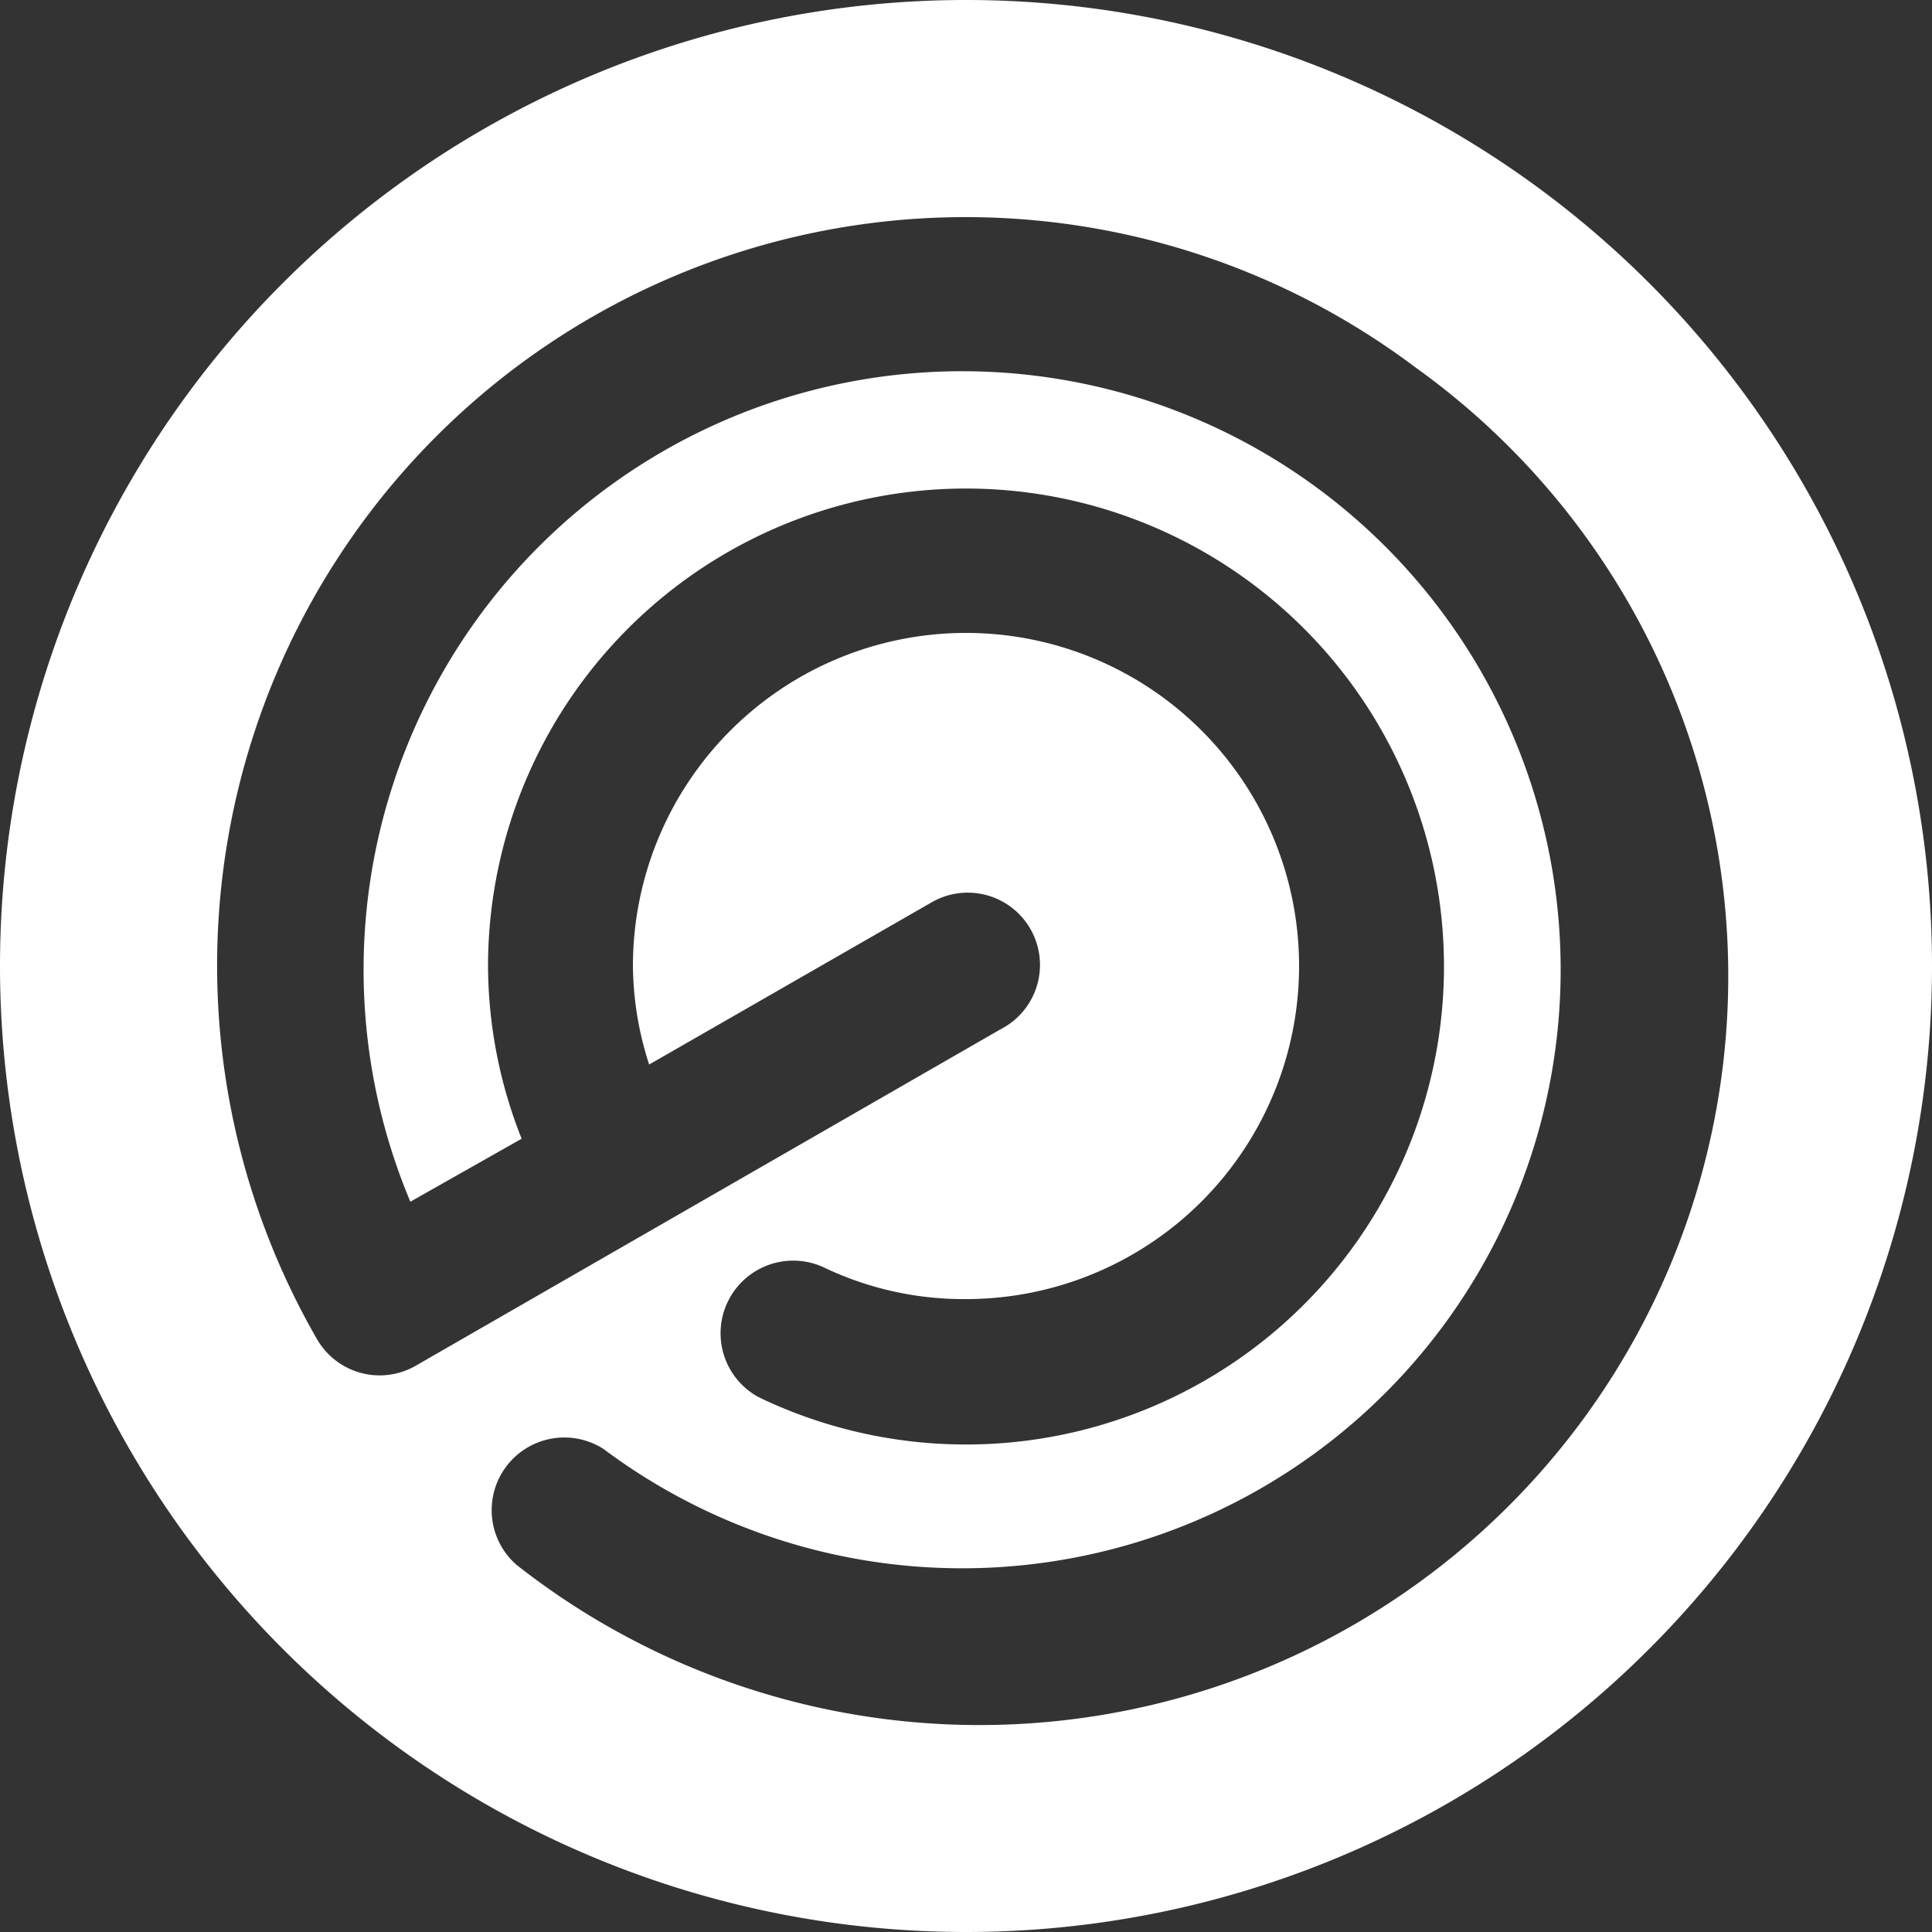 <svg xmlns="http://www.w3.org/2000/svg" viewBox="0 0 50 50"><rect x="0" y="0" width="50" height="50" fill="#333333" stroke="none"/><defs><style>.cls-1{fill:#fff;}</style></defs><title>Scaner </title><g id="Capa_2" data-name="Capa 2"><g id="Capa_1-2" data-name="Capa 1"><g id="vuesax_bold_radar-2" data-name="vuesax bold radar-2"><g id="radar-2"><path id="Vector-2" class="cls-1" d="M50,25A25,25,0,1,0,25,50,25,25,0,0,0,50,25ZM36.62,9.5a19.38,19.38,0,1,1-23.25,31h0a1.88,1.88,0,0,1,2.25-3,15.49,15.49,0,1,0-5-6.4l2.88-1.63A12.2,12.2,0,0,1,12.63,25a12.37,12.37,0,1,1,7.09,11.2l-.12-.06a1.88,1.88,0,0,1,1.72-3.34,8.38,8.38,0,0,0,3.68.82h0A8.62,8.62,0,1,0,16.38,25a8.46,8.46,0,0,0,.42,2.55l7.28-4.18,0,0a1.87,1.87,0,1,1,1.81,3.27L10.75,35.35a1.87,1.87,0,0,1-2.55-.7A19.37,19.37,0,0,1,36.62,9.5Z"/></g></g></g></g></svg>
